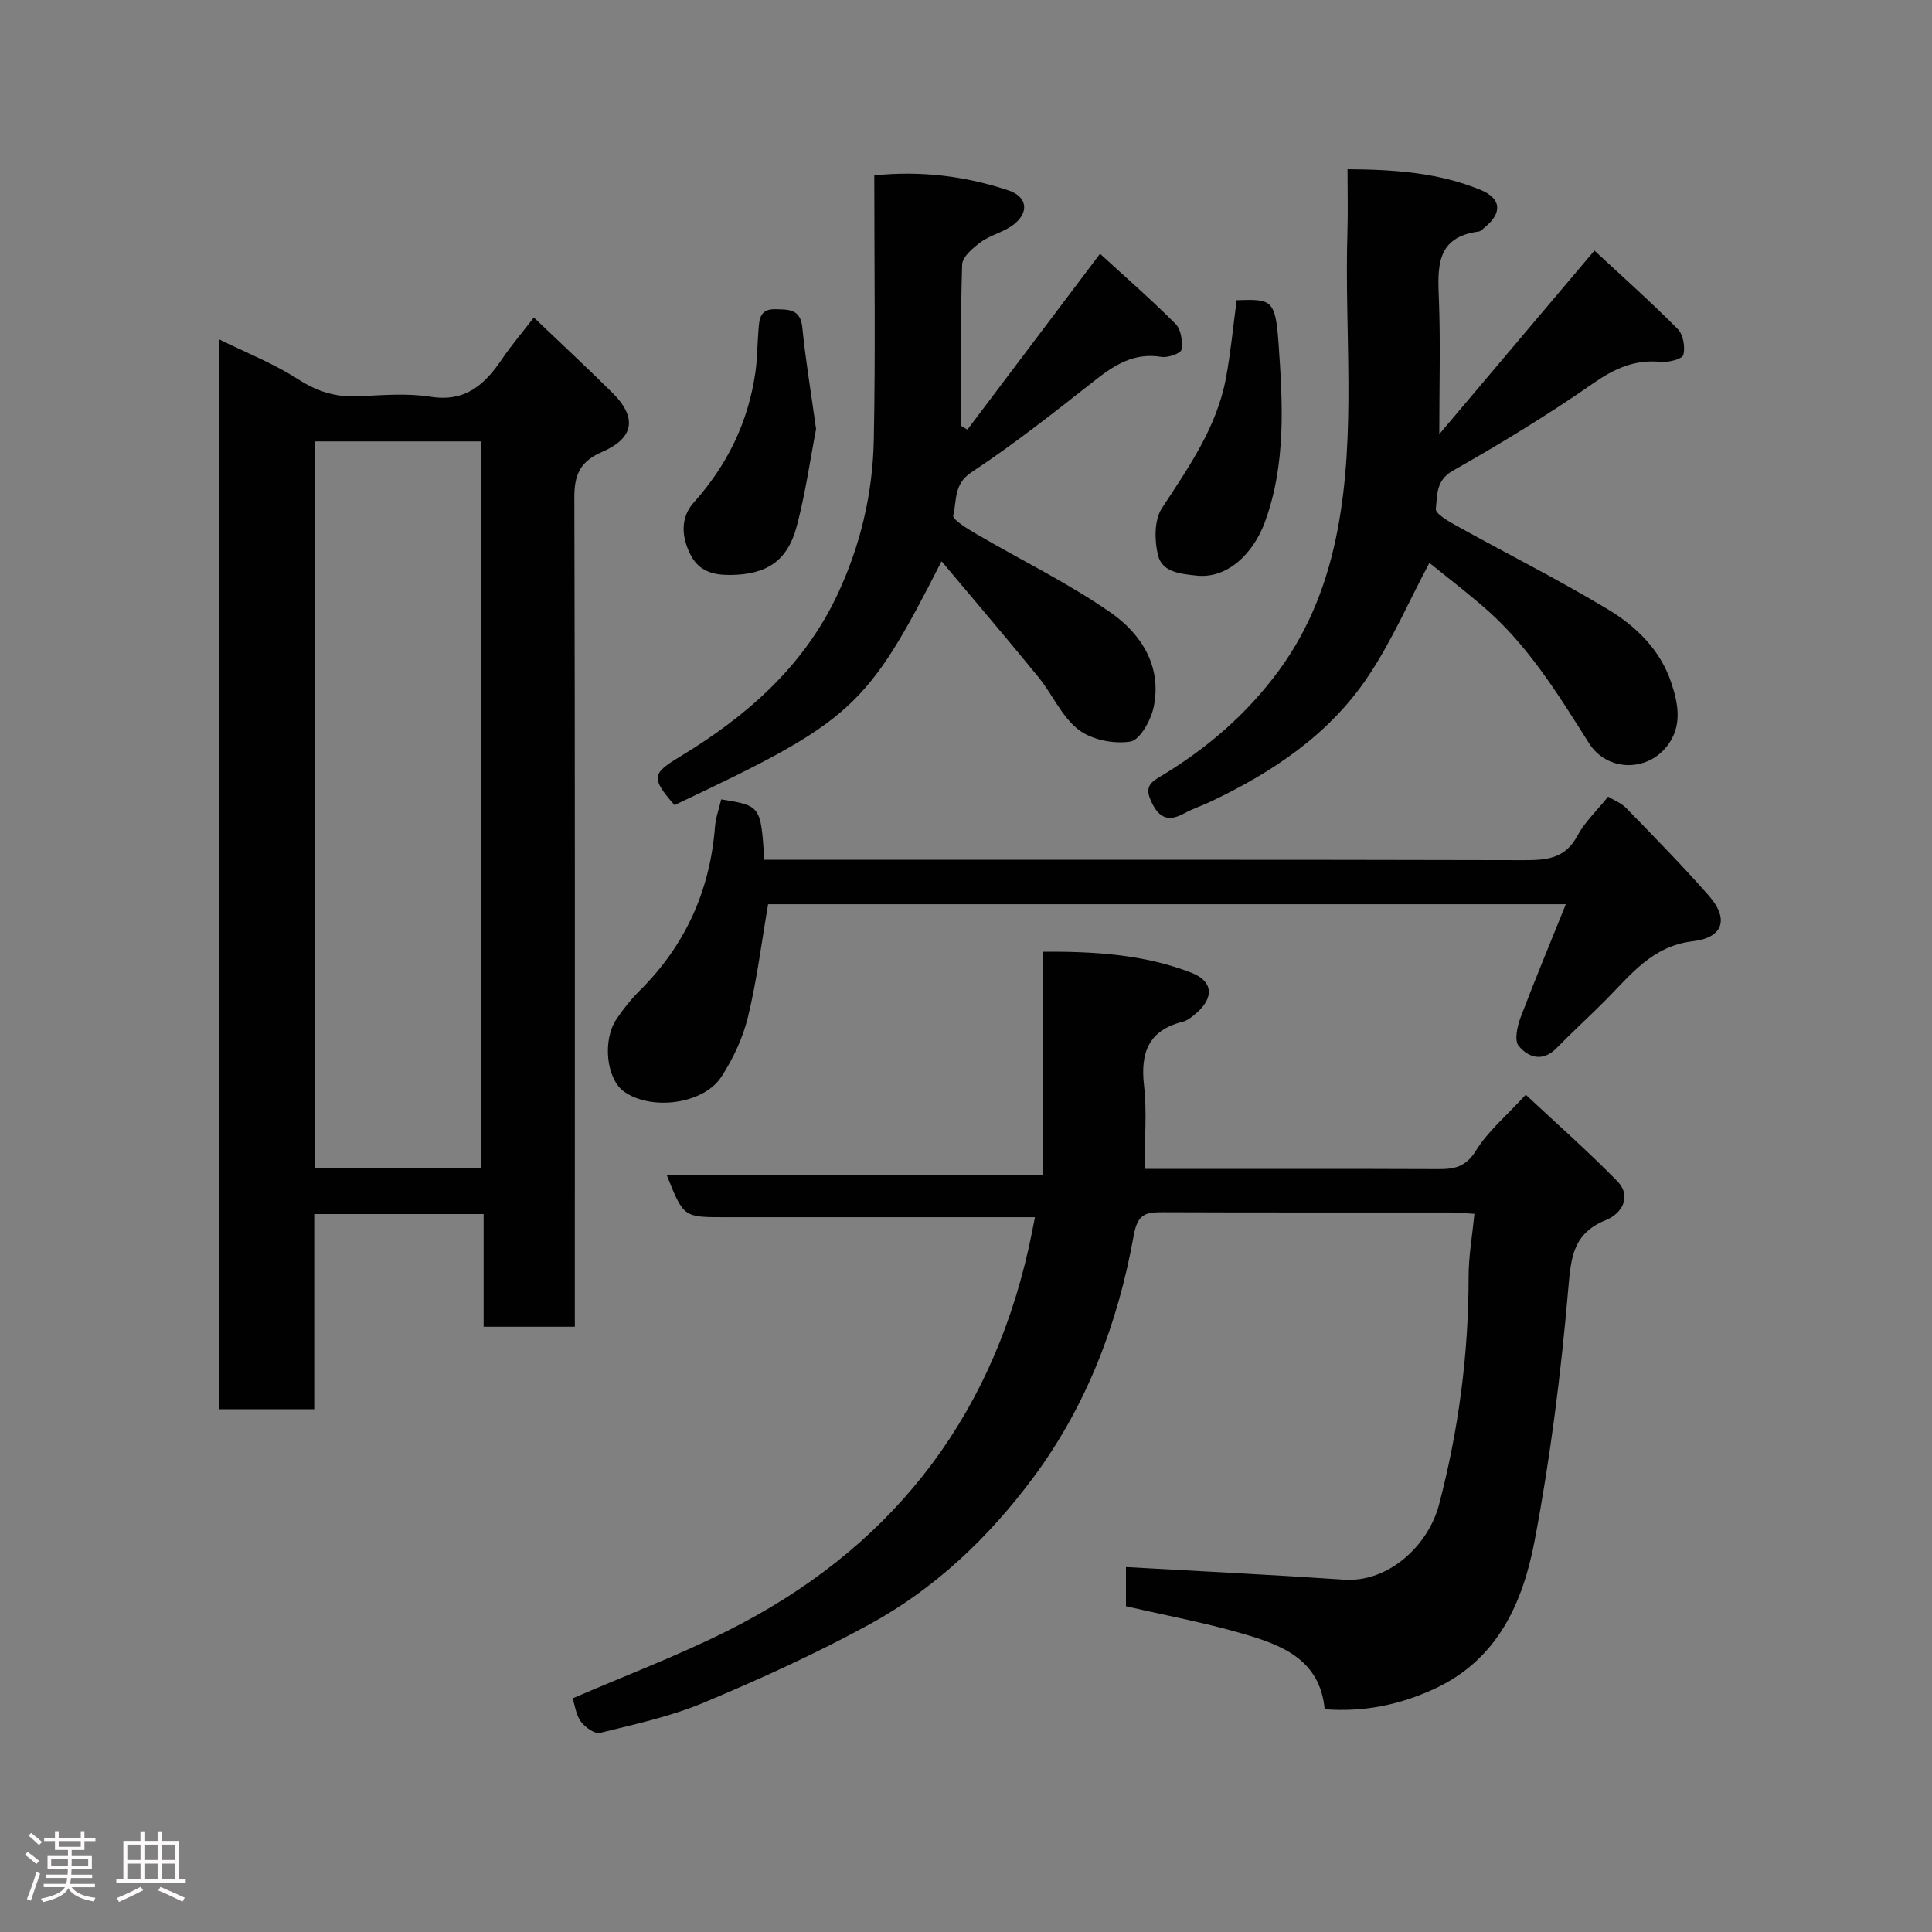 <svg enable-background="new 0 0 400 400" viewBox="0 0 400 400" xmlns="http://www.w3.org/2000/svg"><rect x="0" y="0" width="400" height="400" fill="#808080" stroke="none"/><path d="m5.17 384 .55-.58c.85.61 1.65 1.24 2.4 1.87l-.59.64c-.83-.73-1.62-1.38-2.36-1.93m1.22 9.53-.82-.34c.71-1.76 1.37-3.64 1.98-5.63.24.13.5.25.76.36-.6 1.67-1.24 3.54-1.92 5.61m-.5-13.5.57-.54c.56.44 1.31 1.06 2.26 1.87l-.64.64c-.68-.66-1.41-1.32-2.19-1.97m3.25.46h2.24v-1.36h.77v1.36h4.57v-1.36h.76v1.36h2.28v.69h-2.28v1.84h-2.64v1.26h4.18v2.64h-4.21c0 .45-.02.86-.05 1.21h4.32v.69h-4.38c-.04.34-.1.75-.19 1.22h5.15v.69h-4.82c.87 1.19 2.51 1.92 4.93 2.19-.17.31-.3.57-.37.76-2.77-.49-4.52-1.41-5.26-2.76-.56 1.26-2.3 2.23-5.24 2.9-.12-.24-.26-.48-.43-.72 2.73-.55 4.38-1.34 4.96-2.38h-4.38v-.69h4.65c.1-.38.17-.79.21-1.22h-4.32v-.69h4.4c.03-.34.05-.75.05-1.21h-4.2v-2.64h4.23v-1.26h-2.69v-1.84h-2.24zm1.46 4.46v1.29h3.45c.01-.4.02-.57.01-.53v-.32-.45h-3.46zm1.55-2.59h4.57v-1.19h-4.57zm6.11 2.59h-3.42v.77c-.02.19-.01.37-.02.53h3.44z" fill="#fcfafa"/><path d="m32.63 379.16h.82v1.98h3.54v7.89h1.46v.78h-14.37v-.78h1.46v-7.89h3.54v-1.98h.82v1.98h2.73zm-3.49 11.48.5.73c-1.61.82-3.28 1.63-5 2.41-.13-.27-.28-.55-.44-.82 1.75-.72 3.4-1.49 4.94-2.32m-2.78-5.55h2.73v-3.18h-2.73zm0 3.95h2.73v-3.2h-2.73zm3.54-3.95h2.73v-3.18h-2.73zm0 3.95h2.73v-3.2h-2.73zm7.89 4.68c-1.84-.92-3.51-1.7-5.02-2.32l.45-.73c1.89.8 3.57 1.55 5.04 2.23zm-1.62-11.81h-2.73v3.18h2.73zm-2.73 7.13h2.73v-3.2h-2.73z" fill="#fcfafa"/><g fill="#010102"><path d="m45.36 70.26c5.61 2.77 11.29 5 16.32 8.24 3.97 2.56 7.84 3.77 12.48 3.55 4.99-.23 10.09-.68 14.97.09 7.28 1.16 11.28-2.57 14.86-7.87 1.92-2.83 4.16-5.45 6.54-8.53 5.57 5.33 11.02 10.38 16.29 15.61 5.09 5.06 4.51 9.34-2.13 12.2-4.56 1.97-5.8 4.71-5.78 9.47.16 55.15.1 110.3.1 165.45v6.22c-6.4 0-12.45 0-18.88 0 0-7.76 0-15.37 0-23.33-11.75 0-23.13 0-35.07 0v40.4c-6.81 0-13.08 0-19.7 0 0-73.59 0-147.15 0-221.5zm54.3 171.5c0-50.4 0-100.43 0-150.37-11.72 0-23.1 0-34.42 0v150.37z"/><path d="m233.12 332.56c0-3.17 0-5.98 0-8.12 15.11.86 30.14 1.59 45.15 2.61 9.19.62 17.43-7.03 19.67-15.55 4.06-15.46 6.12-31.19 6.12-47.2 0-4.22.76-8.43 1.2-12.99-2.04-.12-3.49-.28-4.94-.28-19.83-.02-39.66.03-59.49-.05-3.49-.01-5.28.21-6.1 4.78-3.24 18.11-9.68 35.15-20.74 50.06-9.19 12.4-20.3 22.99-33.85 30.42-11.1 6.08-22.69 11.35-34.37 16.25-6.85 2.88-14.26 4.48-21.52 6.28-1.11.28-3.11-1.15-3.98-2.33-1.01-1.35-1.22-3.3-1.72-4.81 10.6-4.59 21.6-8.74 32.06-13.98 33.13-16.6 54.2-42.92 62.37-79.27.42-1.89.78-3.79 1.3-6.37-2.25 0-4.02 0-5.79 0-19.5 0-38.99 0-58.49 0-8.49 0-8.49 0-11.97-8.76h77.81c0-15.55 0-30.61 0-46.21 10.89-.07 21.11.58 30.84 4.36 4.47 1.74 4.72 5.12 1.04 8.33-.85.74-1.83 1.56-2.88 1.82-7.09 1.78-8.75 6.42-7.98 13.2.62 5.42.12 10.97.12 17.26h5.4c18.5 0 36.99-.04 55.49.04 3.34.02 5.65-.51 7.71-3.83 2.47-4 6.28-7.17 10.31-11.57 6.33 5.93 12.87 11.67 18.93 17.88 3.19 3.28.81 6.8-2.28 8.05-6.9 2.78-7.28 7.72-7.85 14.29-1.5 17.42-3.69 34.84-6.94 52.01-2.43 12.85-7.61 24.74-20.88 30.83-7.16 3.28-14.5 4.79-22.61 4.17-.98-10.37-8.98-13.34-17.1-15.68-7.76-2.26-15.78-3.75-24.04-5.64z"/><path d="m295.94 116.54c-4.37 8.2-7.92 16.47-12.88 23.79-8.01 11.83-19.65 19.59-32.44 25.65-1.77.84-3.65 1.44-5.36 2.38-3.21 1.77-5.21 1.19-6.86-2.31-1.18-2.5-.78-3.73 1.43-5.04 9.79-5.81 18.28-13.06 25.05-22.32 6.38-8.74 10.07-18.58 12.06-29.04 3.88-20.39 1.4-41.03 2.03-61.55.13-4.14.02-8.28.02-13.06 9.63.06 18.84.69 27.55 4.28 4.37 1.8 4.5 4.83.82 7.79-.38.31-.78.77-1.21.83-8.92 1.15-8.5 7.44-8.24 14.13.34 8.73.08 17.48.08 27.82 11.13-13.17 21.24-25.14 32.12-38.01 5.62 5.22 11.6 10.55 17.24 16.23 1.14 1.15 1.6 3.77 1.16 5.38-.24.87-3.1 1.58-4.68 1.43-5.39-.52-9.55 1.37-13.98 4.45-9.35 6.51-19.12 12.46-29.04 18.08-3.61 2.04-3.2 5.14-3.54 7.9-.12 1 2.68 2.62 4.37 3.55 10.39 5.76 21.03 11.11 31.2 17.22 5.88 3.53 10.94 8.44 13.19 15.27 1.44 4.35 2.34 8.93-.89 13.08-4.22 5.44-12.46 5.24-16.15-.59-6.5-10.29-12.86-20.68-22.32-28.65-3.62-3.08-7.37-5.99-10.73-8.69z"/><path d="m194.94 116.2c-15.55 30.5-18.36 33.03-55.3 50.49-4.82-5.59-4.75-6.47 1-9.95 13.8-8.34 25.64-18.61 32.68-33.51 4.8-10.16 7.37-20.99 7.59-32.16.36-18.12.1-36.26.1-54.76 9.68-.99 18.86.13 27.77 3.11 3.91 1.31 4.36 4.5 1.1 7.06-1.99 1.57-4.75 2.14-6.81 3.64-1.62 1.18-3.82 3.05-3.87 4.67-.36 11.13-.2 22.27-.2 33.39.43.26.86.51 1.29.77 8.94-11.86 17.88-23.71 27.46-36.41 5.07 4.65 10.55 9.42 15.67 14.56 1.12 1.13 1.45 3.61 1.18 5.32-.12.73-2.81 1.7-4.15 1.47-5.59-.93-9.64 1.62-13.77 4.87-8.35 6.56-16.7 13.18-25.55 19.02-3.75 2.47-3 5.91-3.78 8.94-.21.84 3.04 2.81 4.91 3.9 9.26 5.42 18.99 10.13 27.75 16.25 6.31 4.41 10.63 11.16 8.83 19.59-.58 2.71-2.85 6.77-4.83 7.08-3.44.54-8.03-.38-10.74-2.49-3.47-2.69-5.38-7.3-8.26-10.84-6.45-7.92-13.07-15.67-20.07-24.01z"/><path d="m324.19 187.21c-56.07 0-110.85 0-165.16 0-1.37 7.98-2.33 15.76-4.17 23.33-1.05 4.32-3.05 8.61-5.48 12.36-3.7 5.72-14.47 7.1-20.13 3.14-3.71-2.6-4.61-10.68-1.55-15.15 1.38-2.02 2.93-3.99 4.66-5.71 9.49-9.39 14.63-20.71 15.67-33.99.15-1.92.85-3.79 1.29-5.69 8.19 1.33 8.19 1.33 8.92 12.51h5.72c50.49 0 100.98-.05 151.47.08 4.73.01 8.61-.27 11.15-5.05 1.51-2.83 3.99-5.15 6.36-8.1 1.14.7 2.71 1.29 3.77 2.38 5.77 5.94 11.58 11.87 17.05 18.08 4.27 4.84 3.05 8.74-3.29 9.48-8.36.97-12.82 6.91-18.02 12.16-3.33 3.36-6.84 6.53-10.14 9.92-2.9 2.98-5.87 2.03-7.9-.44-.92-1.13-.27-4.06.42-5.89 2.95-7.78 6.15-15.43 9.36-23.42z"/><path d="m168.96 88.83c-1.2 6.18-2.18 13.27-4.01 20.15-1.93 7.25-6.33 9.99-13.74 10.06-3.55.03-6.49-.76-8.23-4.16-1.93-3.76-2.12-7.75.66-10.85 6.96-7.76 11.26-16.64 12.75-26.89.4-2.75.39-5.57.61-8.35.19-2.29.08-4.87 3.5-4.77 2.62.08 5.22-.17 5.61 3.77.66 6.65 1.77 13.26 2.85 21.04z"/><path d="m256.04 62.15c7.09-.21 8.02-.28 8.66 8.81.88 12.44 1.61 25.15-2.86 37.24-2.29 6.19-7.56 11.69-14.14 10.97-3.54-.39-7.09-.74-7.95-4.23-.75-3.05-.79-7.28.8-9.71 5.55-8.49 11.37-16.75 13.27-26.95.98-5.27 1.48-10.62 2.22-16.13z"/></g></svg>